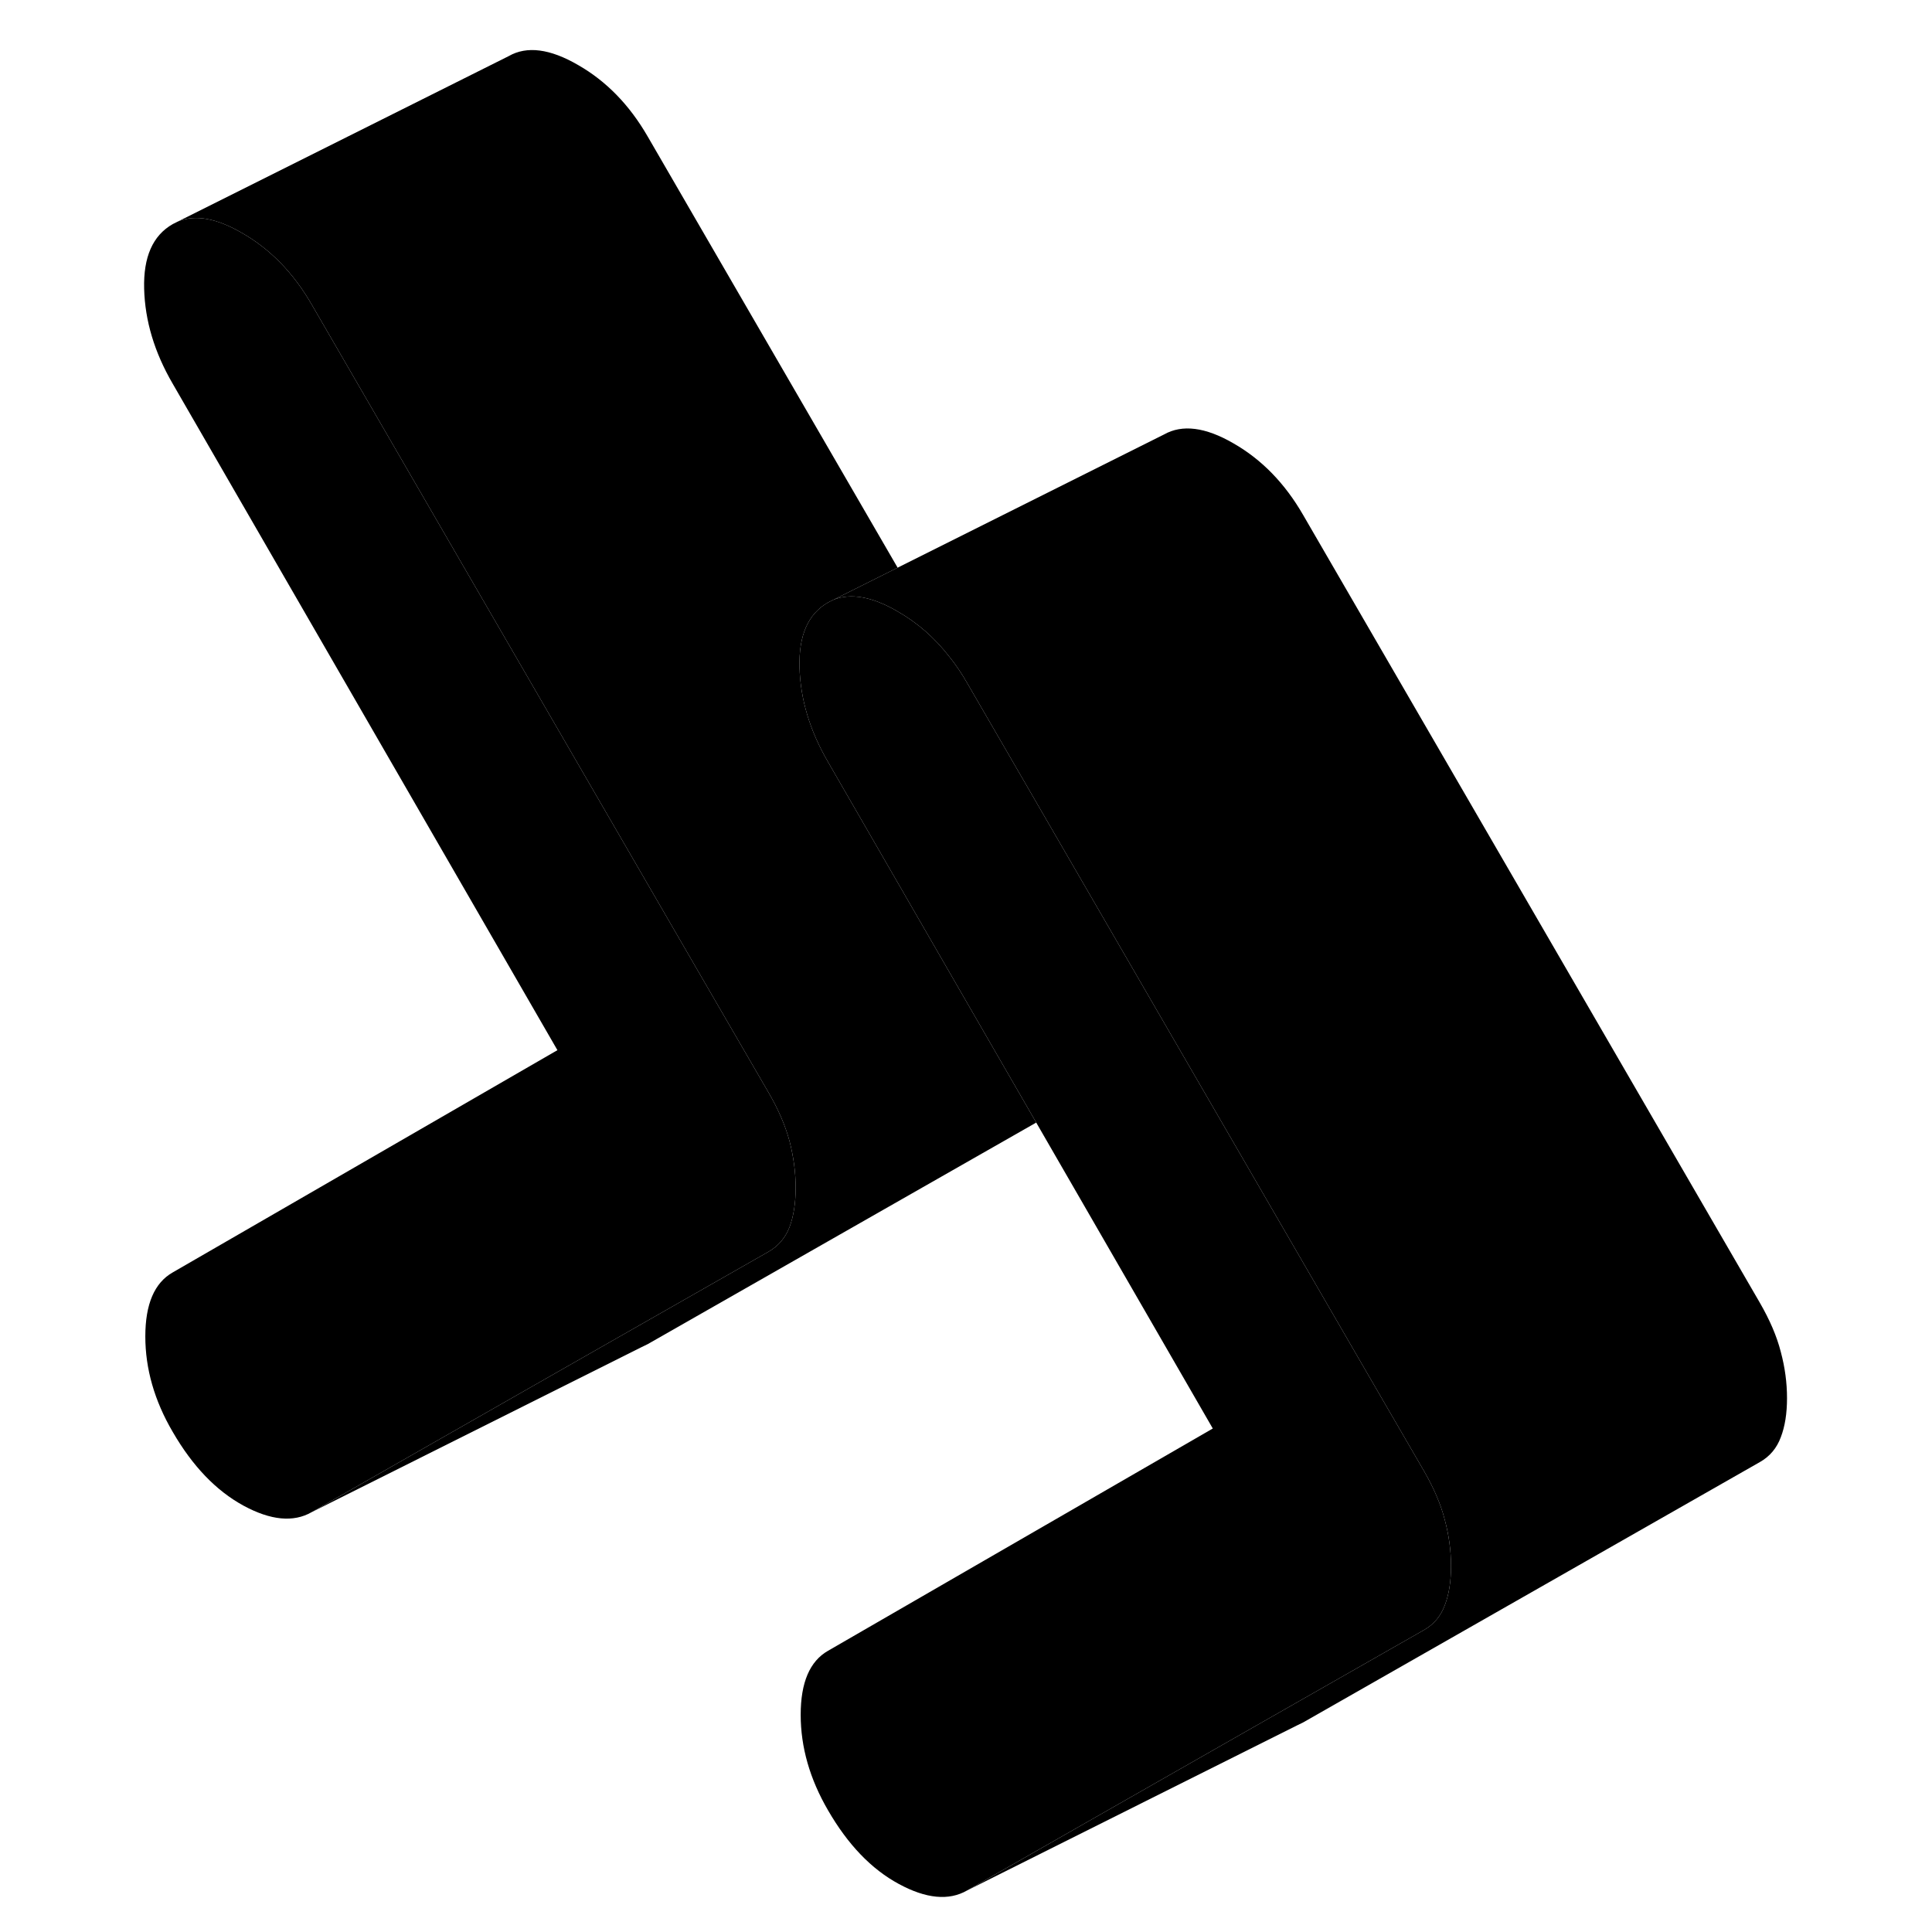 <svg width="48" height="48" viewBox="0 0 102 115" xmlns="http://www.w3.org/2000/svg" stroke-width="1px"
     stroke-linecap="round" stroke-linejoin="round">
    <path d="M40.86 70.7C40.86 71.61 40.74 72.38 40.5 73.03C40.25 73.68 39.83 74.17 39.24 74.51L29.29 80.18L12.05 90.01C10.97 90.63 9.61 90.5 7.99 89.62C6.36 88.73 4.96 87.27 3.78 85.23C2.69 83.37 2.15 81.47 2.15 79.55C2.15 77.63 2.69 76.36 3.78 75.74L26.68 62.51L3.78 22.84C2.69 20.97 2.13 19.09 2.08 17.19C2.03 15.3 2.59 14.02 3.78 13.34L4.1 13.18C5.13 12.76 6.4 12.99 7.91 13.87C9.59 14.83 10.97 16.25 12.05 18.12L35.67 58.87L39.24 65.02C39.83 66.03 40.25 67.01 40.5 67.94C40.74 68.88 40.86 69.8 40.86 70.7Z" class="pr-icon-iso-solid-stroke" stroke-miterlimit="10"/>
    <path d="M55.18 66.82L32.05 80.01L31.7 80.18L12.05 90.01L29.29 80.18L39.24 74.51C39.83 74.17 40.25 73.68 40.5 73.03C40.74 72.38 40.86 71.61 40.86 70.7C40.86 69.79 40.74 68.88 40.5 67.94C40.25 67.01 39.83 66.03 39.24 65.02L35.67 58.87L12.05 18.12C10.97 16.25 9.59 14.83 7.91 13.87C6.4 12.99 5.13 12.76 4.1 13.18L23.78 3.34C24.86 2.72 26.24 2.9 27.91 3.87C29.59 4.83 30.97 6.25 32.05 8.12L46.93 33.79L43.11 35.7L42.79 35.86C41.6 36.54 41.04 37.82 41.09 39.72C41.14 41.61 41.7 43.49 42.79 45.36L55.18 66.82Z" class="pr-icon-iso-solid-stroke" stroke-miterlimit="10"/>
    <path d="M79.87 93.22C79.87 94.13 79.75 94.9 79.5 95.55C79.26 96.2 78.84 96.7 78.25 97.03L68.3 102.7L51.06 112.53C49.98 113.15 48.62 113.02 47 112.14C45.37 111.26 43.97 109.8 42.79 107.76C41.7 105.89 41.16 103.99 41.16 102.07C41.16 100.15 41.7 98.88 42.79 98.26L65.69 85.03L55.18 66.82L42.79 45.36C41.7 43.49 41.14 41.61 41.09 39.72C41.04 37.82 41.6 36.54 42.79 35.86L43.11 35.7C44.14 35.29 45.41 35.51 46.92 36.39C48.1 37.06 49.13 37.96 50 39.08C50.39 39.56 50.74 40.08 51.06 40.64L74.68 81.39L78.25 87.54C78.84 88.56 79.26 89.53 79.5 90.47C79.75 91.4 79.87 92.32 79.87 93.22Z" class="pr-icon-iso-solid-stroke" stroke-miterlimit="10"/>
    <path d="M99.87 83.22C99.87 84.13 99.75 84.9 99.5 85.55C99.26 86.2 98.84 86.7 98.25 87.03L71.06 102.53L70.71 102.7L51.06 112.53L68.3 102.7L78.25 97.03C78.84 96.7 79.26 96.2 79.5 95.55C79.75 94.9 79.87 94.13 79.87 93.22C79.87 92.31 79.75 91.4 79.5 90.47C79.26 89.53 78.84 88.56 78.25 87.54L74.68 81.39L51.06 40.64C50.74 40.08 50.39 39.56 50 39.08C49.13 37.96 48.1 37.06 46.92 36.39C45.41 35.51 44.14 35.29 43.11 35.7L46.93 33.79L62.79 25.86C63.87 25.25 65.25 25.42 66.92 26.39C68.6 27.35 69.98 28.77 71.06 30.64L98.25 77.54C98.84 78.56 99.26 79.53 99.5 80.47C99.75 81.4 99.87 82.32 99.87 83.22Z" class="pr-icon-iso-solid-stroke" stroke-miterlimit="10"/>
</svg>